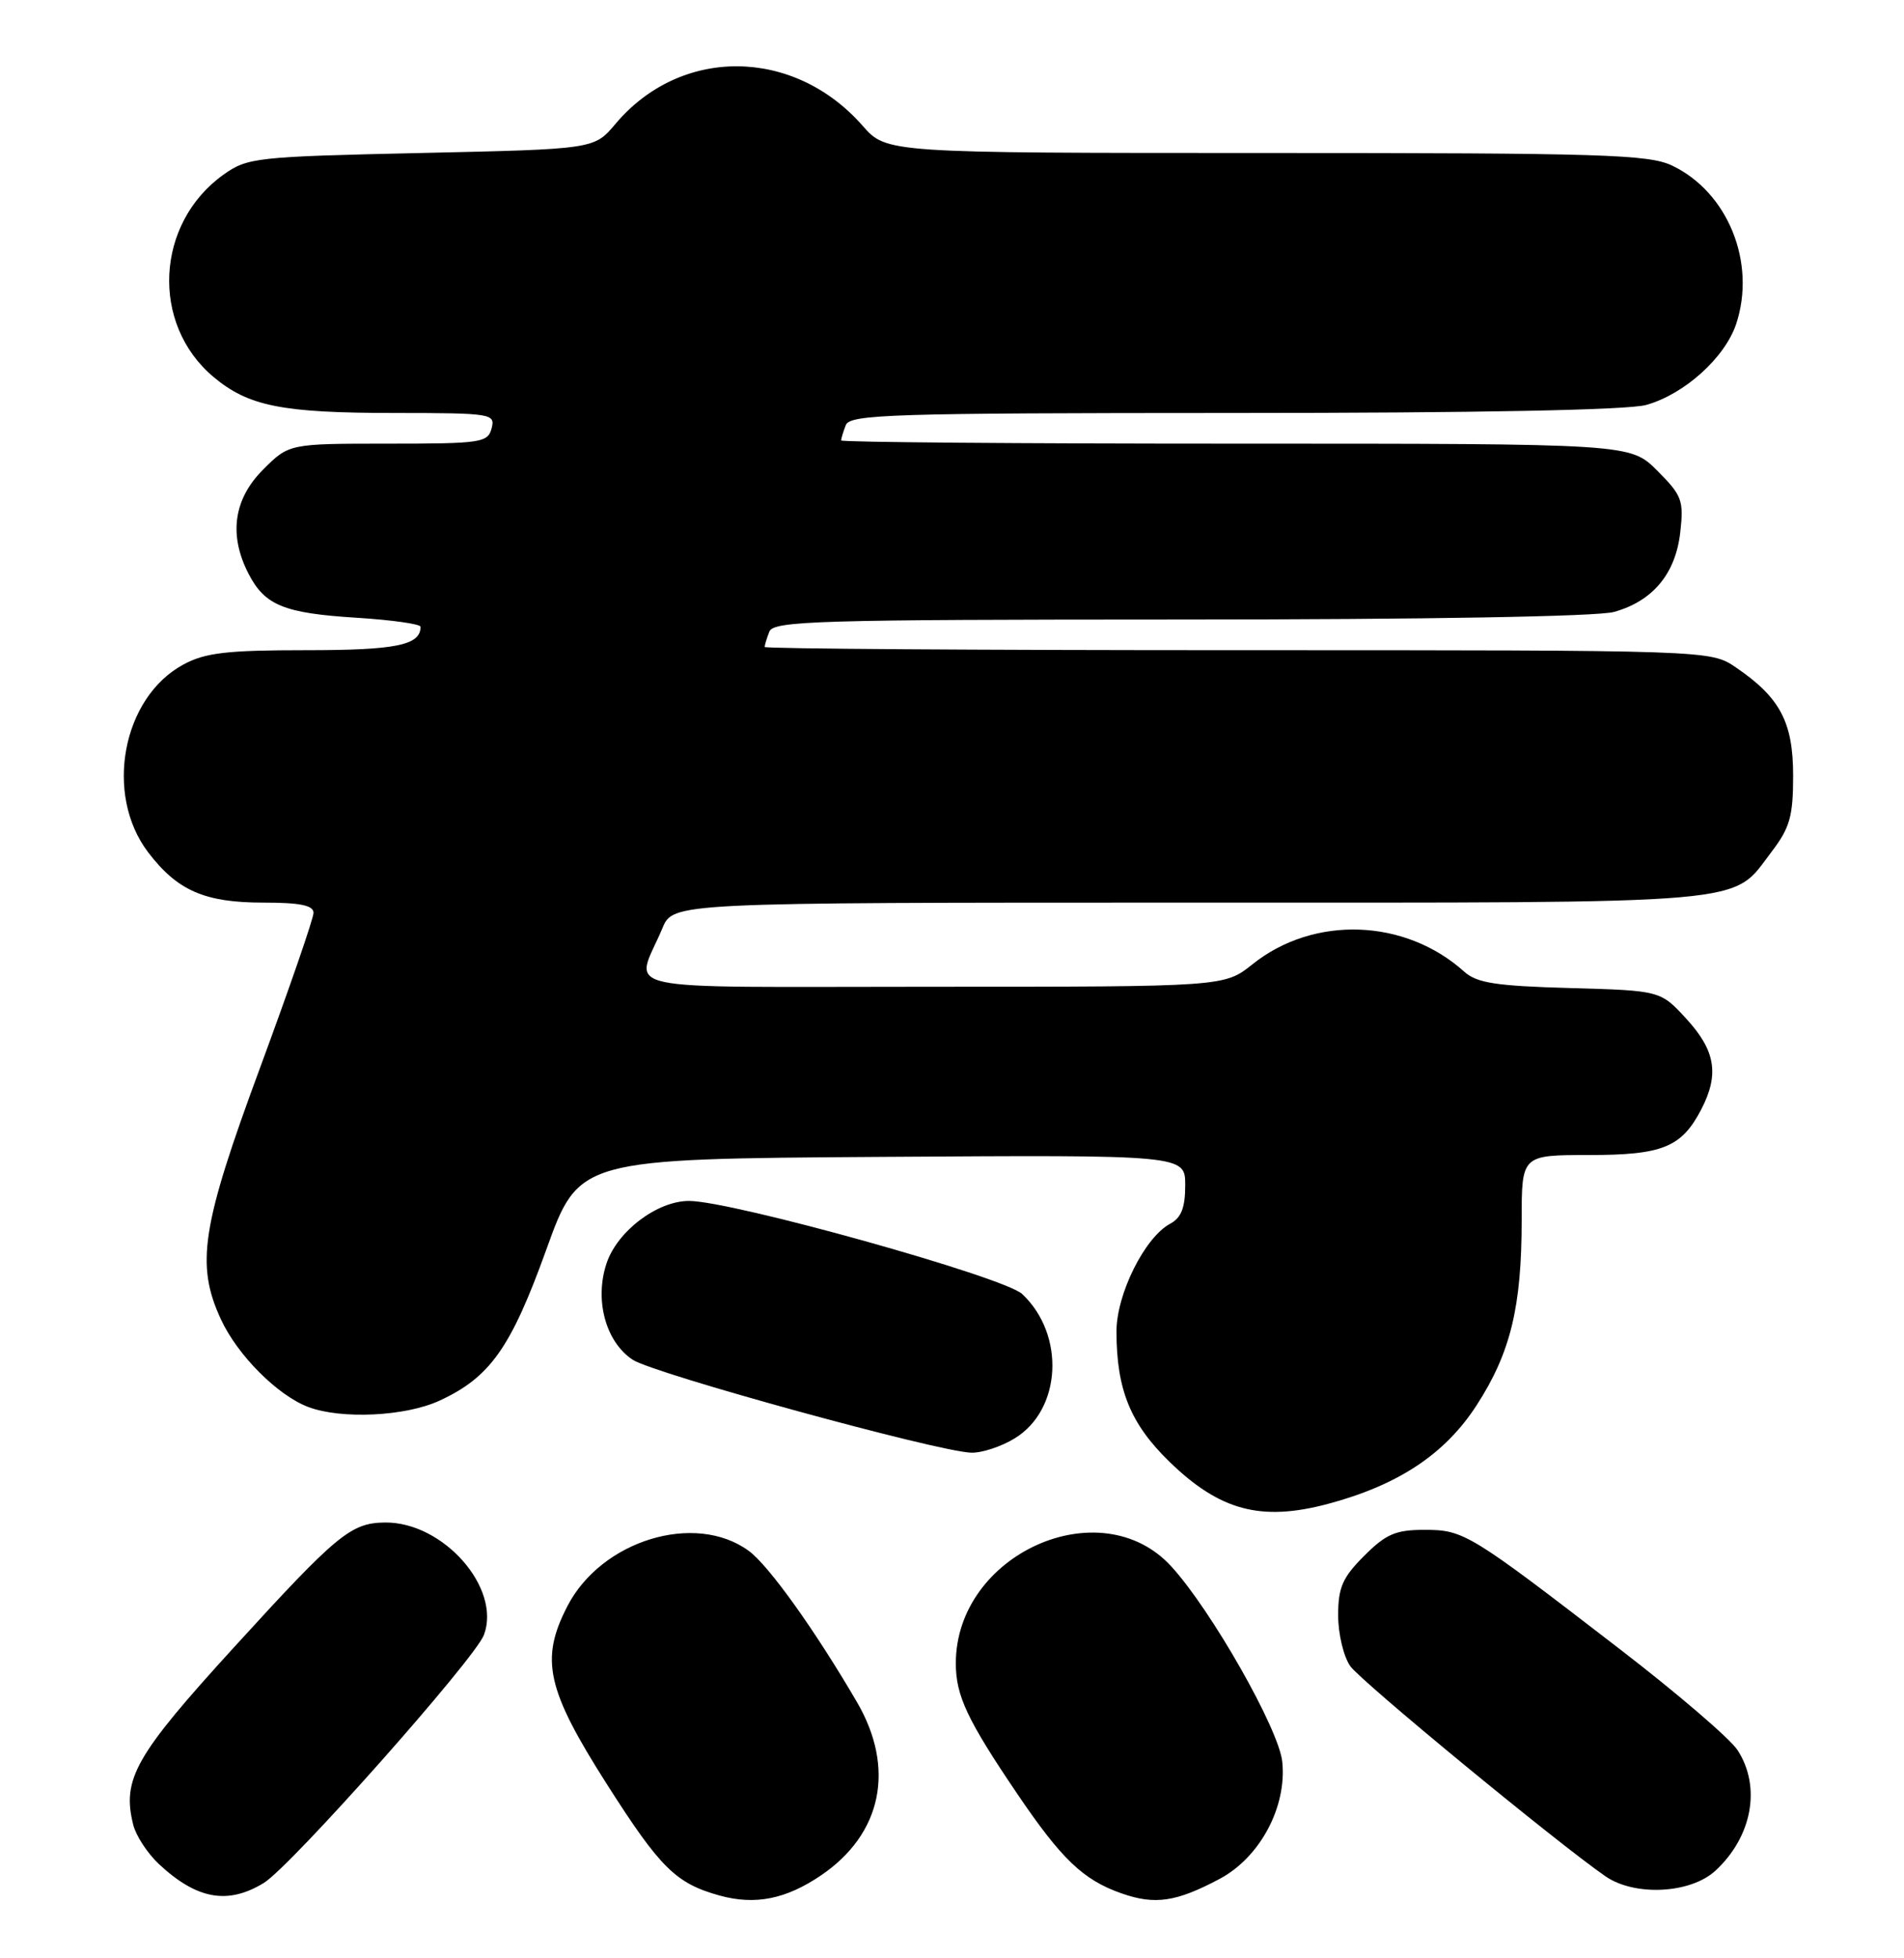 <?xml version="1.0" encoding="UTF-8" standalone="no"?>
<!DOCTYPE svg PUBLIC "-//W3C//DTD SVG 1.1//EN" "http://www.w3.org/Graphics/SVG/1.1/DTD/svg11.dtd" >
<svg xmlns="http://www.w3.org/2000/svg" xmlns:xlink="http://www.w3.org/1999/xlink" version="1.1" viewBox="0 0 249 256">
 <g >
 <path fill="currentColor"
d=" M 107.40 245.15 C 115.35 239.74 117.12 231.16 112.06 222.50 C 106.60 213.14 100.51 204.62 97.91 202.74 C 90.89 197.62 78.62 201.38 74.19 210.00 C 70.60 216.96 71.49 220.90 79.43 233.35 C 86.36 244.22 88.40 246.23 94.12 247.81 C 98.77 249.09 102.80 248.28 107.40 245.15 Z  M 159.50 245.63 C 164.78 242.82 168.31 236.22 167.69 230.31 C 167.25 226.04 158.40 210.48 153.17 204.77 C 143.91 194.67 125.00 203.18 125.00 217.45 C 125.00 221.67 126.48 224.83 133.03 234.50 C 138.82 243.05 141.66 245.77 146.66 247.52 C 151.04 249.06 153.82 248.65 159.50 245.63 Z  M 34.50 246.16 C 38.00 244.03 62.13 216.85 63.29 213.73 C 65.58 207.59 57.94 198.94 50.32 199.04 C 45.89 199.09 44.04 200.62 30.66 215.29 C 17.66 229.53 15.92 232.58 17.43 238.58 C 17.79 240.00 19.30 242.31 20.79 243.70 C 25.74 248.31 29.78 249.04 34.50 246.16 Z  M 224.36 244.54 C 229.15 240.10 230.34 233.59 227.24 228.81 C 226.29 227.32 219.31 221.34 211.74 215.52 C 192.13 200.42 191.44 200.00 186.26 200.00 C 182.52 200.00 181.25 200.55 178.40 203.40 C 175.57 206.23 175.00 207.53 175.00 211.18 C 175.00 213.59 175.71 216.57 176.58 217.81 C 177.98 219.81 203.69 240.97 209.97 245.30 C 213.81 247.94 221.11 247.56 224.36 244.54 Z  M 173.65 196.61 C 182.86 194.15 188.97 190.11 193.11 183.71 C 197.55 176.84 199.00 170.88 199.00 159.45 C 199.00 151.00 199.00 151.00 207.78 151.00 C 217.45 151.00 219.92 149.99 222.51 144.99 C 224.85 140.45 224.34 137.35 220.58 133.24 C 217.16 129.50 217.16 129.50 205.33 129.17 C 195.65 128.90 193.14 128.51 191.50 127.04 C 183.77 120.07 171.82 119.65 163.81 126.05 C 160.12 129.00 160.12 129.00 121.99 129.00 C 79.02 129.00 83.06 129.88 86.63 121.34 C 88.03 118.00 88.03 118.00 155.56 118.00 C 230.42 118.00 226.34 118.36 231.70 111.33 C 234.08 108.21 234.50 106.71 234.50 101.40 C 234.50 94.41 232.80 91.19 227.01 87.25 C 223.70 85.00 223.70 85.00 161.85 85.00 C 127.83 85.00 100.00 84.81 100.00 84.58 C 100.00 84.35 100.27 83.45 100.61 82.58 C 101.15 81.17 106.82 81.00 154.36 80.99 C 186.45 80.99 208.92 80.60 211.07 80.00 C 216.15 78.59 219.13 75.00 219.74 69.59 C 220.21 65.42 219.97 64.77 216.73 61.53 C 213.20 58.00 213.20 58.00 161.60 58.00 C 133.22 58.00 110.00 57.81 110.00 57.58 C 110.00 57.35 110.27 56.45 110.61 55.58 C 111.15 54.17 116.56 54.00 161.36 53.99 C 193.26 53.99 212.87 53.61 215.28 52.94 C 220.27 51.55 225.59 46.76 227.06 42.33 C 229.70 34.32 225.96 25.11 218.66 21.64 C 215.59 20.19 209.50 20.00 165.57 20.00 C 115.94 20.00 115.94 20.00 112.81 16.44 C 103.79 6.17 89.01 6.06 80.48 16.21 C 77.71 19.50 77.71 19.50 55.11 20.00 C 33.43 20.48 32.37 20.60 29.23 22.83 C 20.34 29.18 19.67 42.34 27.90 49.26 C 32.47 53.11 36.88 53.99 51.66 53.99 C 64.32 54.00 64.79 54.08 64.29 56.00 C 63.80 57.87 62.93 58.00 50.78 58.00 C 37.80 58.00 37.80 58.00 34.40 61.40 C 30.54 65.26 29.89 69.96 32.51 75.02 C 34.64 79.15 37.16 80.17 46.66 80.76 C 51.25 81.05 55.00 81.58 55.00 81.94 C 55.00 84.35 51.81 85.00 40.03 85.00 C 29.71 85.00 26.85 85.33 24.01 86.86 C 15.99 91.16 13.60 103.85 19.38 111.43 C 23.20 116.44 26.77 118.00 34.45 118.00 C 39.26 118.00 41.00 118.36 41.00 119.34 C 41.00 120.08 37.85 129.19 34.01 139.59 C 26.34 160.34 25.57 165.31 28.90 172.50 C 31.07 177.18 36.31 182.43 40.32 183.94 C 44.65 185.57 53.05 185.17 57.50 183.10 C 64.10 180.05 66.82 176.20 71.45 163.35 C 75.72 151.50 75.72 151.50 115.36 151.24 C 155.00 150.98 155.00 150.98 155.00 154.95 C 155.00 157.89 154.48 159.21 153.03 159.98 C 149.70 161.77 146.00 169.19 146.01 174.09 C 146.02 181.69 147.84 186.15 152.96 191.12 C 159.54 197.50 164.92 198.93 173.65 196.61 Z  M 132.70 188.04 C 138.83 184.30 139.34 174.49 133.68 169.17 C 131.31 166.94 95.71 157.00 90.11 157.00 C 85.94 157.00 80.70 160.97 79.31 165.20 C 77.73 169.98 79.22 175.44 82.74 177.76 C 85.49 179.58 122.64 189.78 127.00 189.91 C 128.38 189.96 130.94 189.12 132.70 188.04 Z "/>
</g>
</svg>